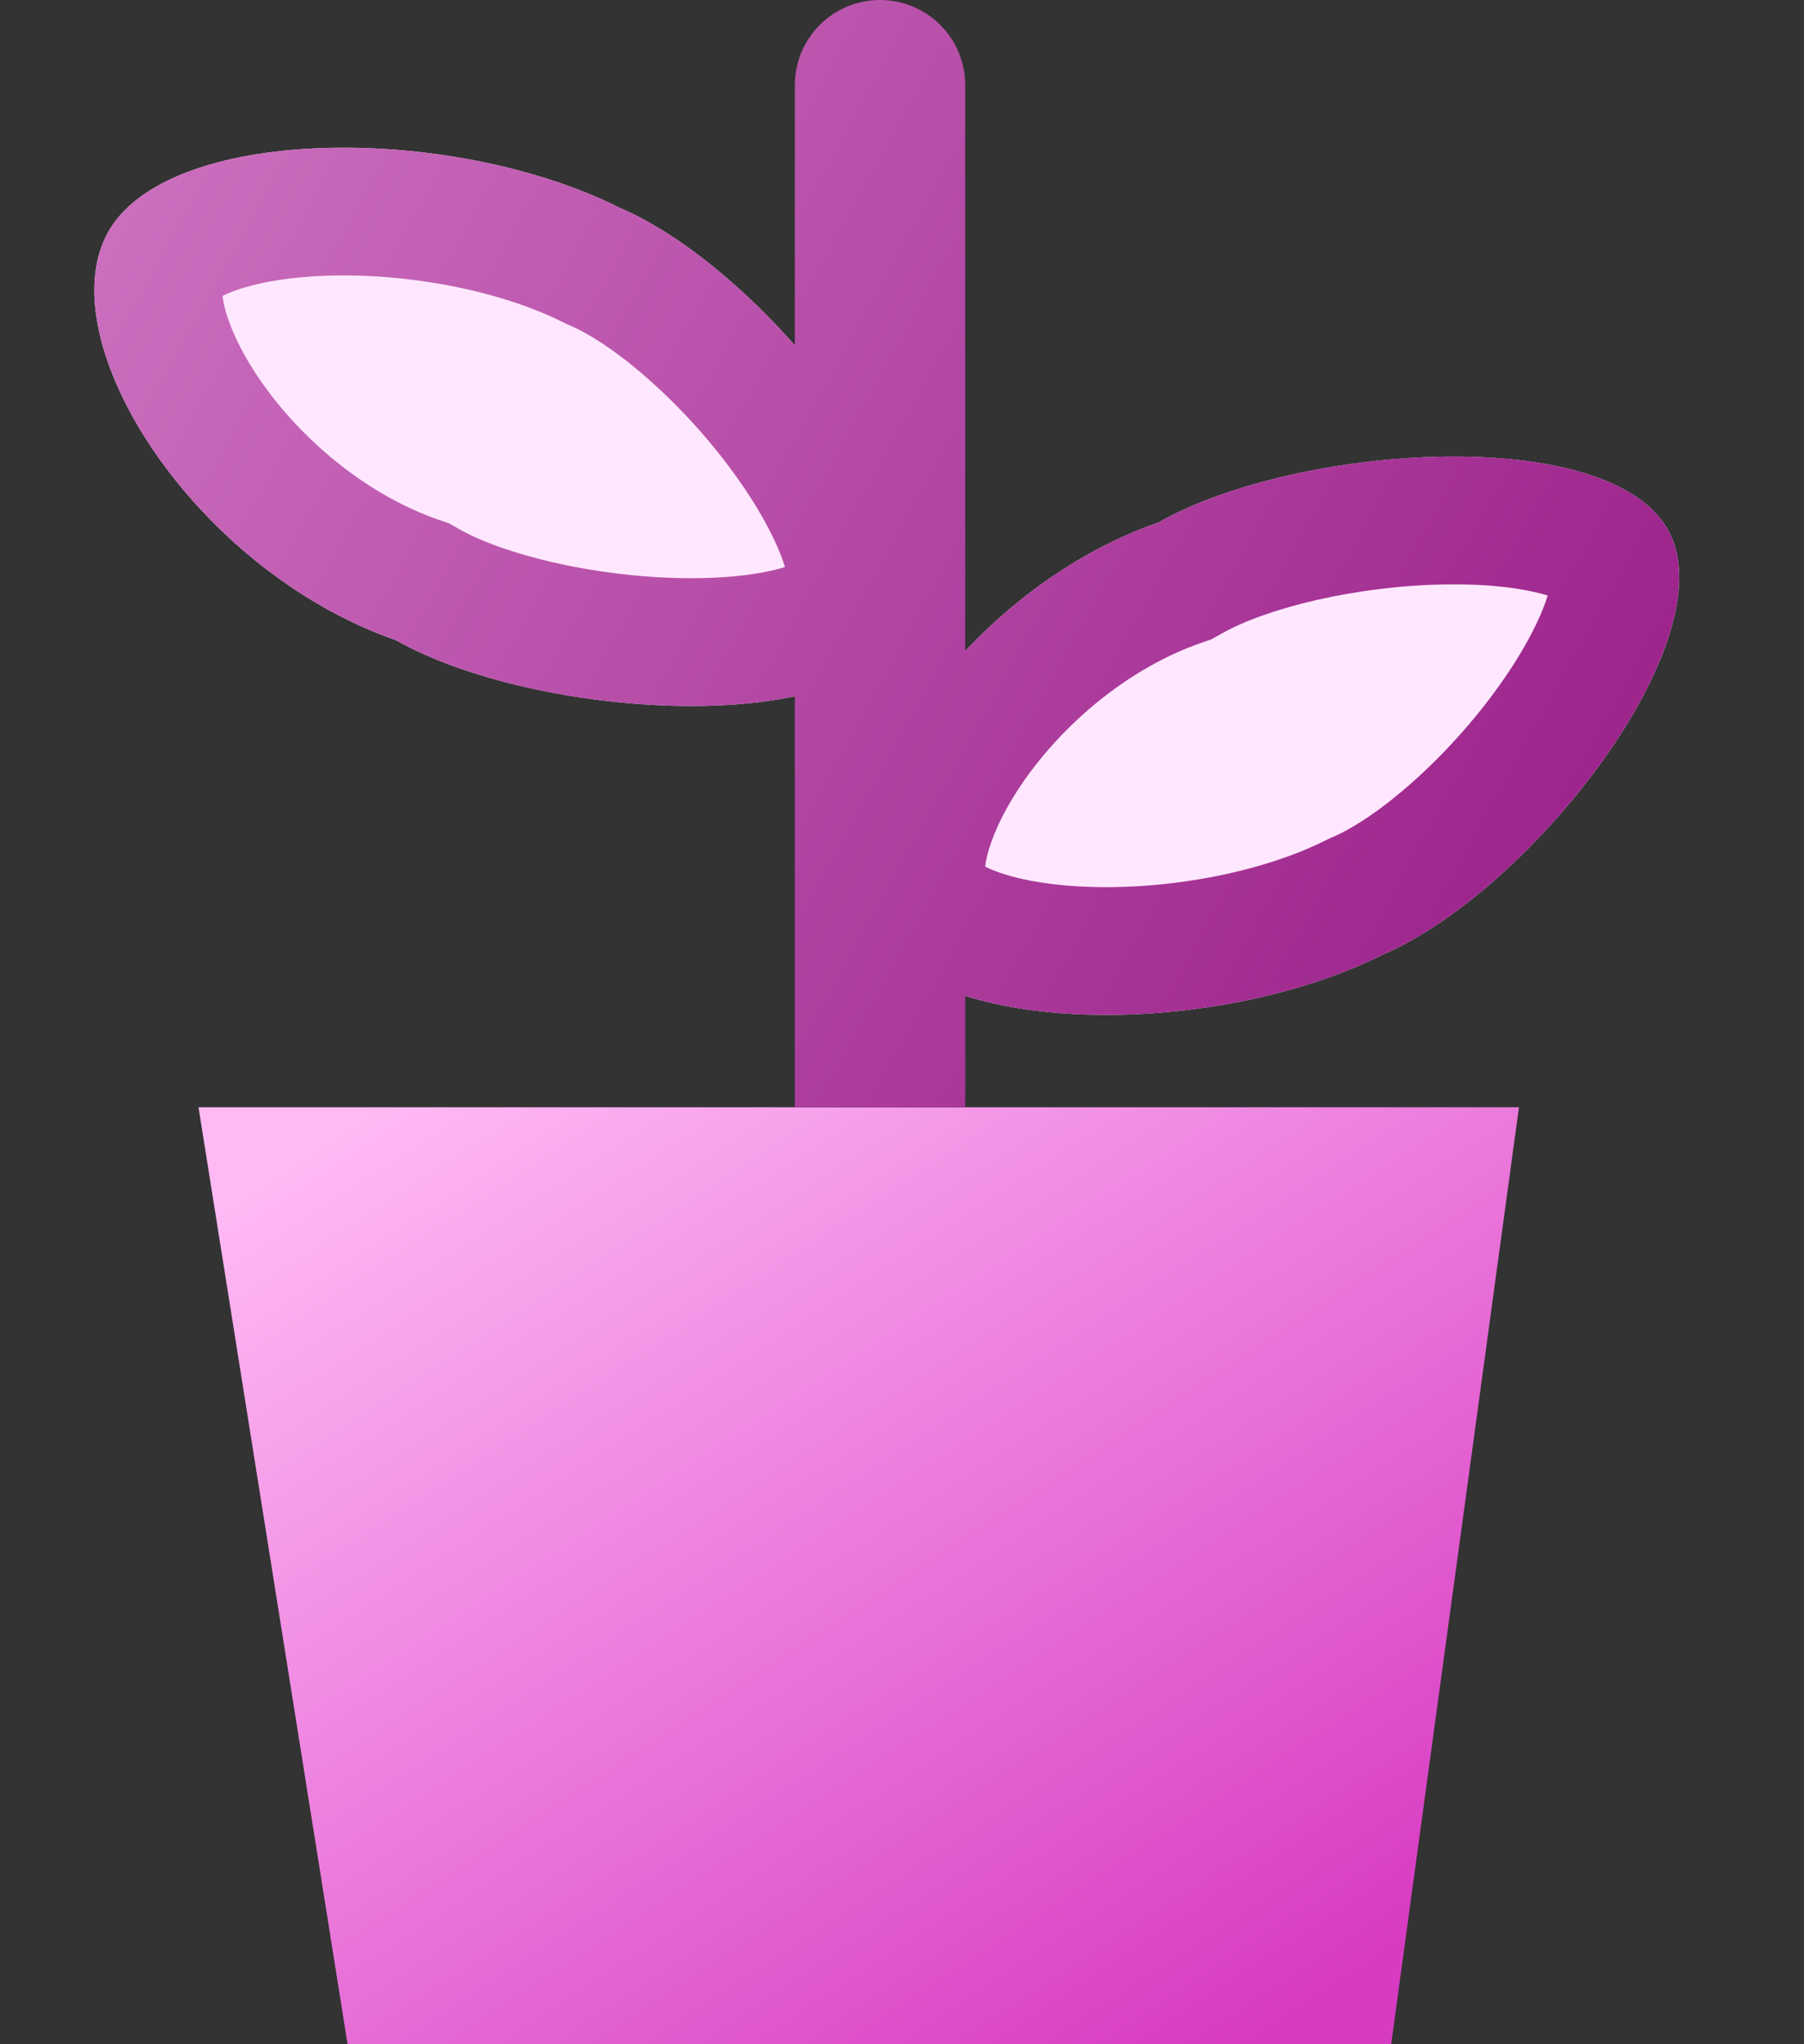 <svg width='30' height='34' viewBox='0 0 30 34' fill='none' xmlns='http://www.w3.org/2000/svg'><rect x="0" y="0" width="30" height="34" fill="#333333" stroke="none"/><g id='Group 1000005012'><path id='Rectangle 4305' d='M3.301 18.416H25.26L23.135 34H5.78L3.301 18.416Z' fill='url(#paint0_linear_1164_11662)'/><path id='Ellipse 177' d='M15.068 10.498C14.105 12.306 8.89 11.955 6.585 10.648C3.223 9.476 0.82 5.696 1.783 3.888C2.746 2.081 7.473 2.039 10.306 3.456C12.786 4.518 16.03 8.691 15.068 10.498Z' fill='#FFE8FF'/><path id='Ellipse 179' d='M27.751 8.838C26.788 7.03 21.573 7.381 19.268 8.688C15.906 9.86 13.503 13.64 14.466 15.448C15.429 17.255 20.157 17.297 22.989 15.88C25.469 14.818 28.714 10.645 27.751 8.838Z' fill='#FFE8FF'/><path id='Union' fill-rule='evenodd' clip-rule='evenodd' d='M13.218 1.417C13.218 0.634 13.852 0 14.634 0C15.417 0 16.051 0.634 16.051 1.417V10.829C16.911 9.913 18.024 9.122 19.268 8.688C21.573 7.381 26.788 7.03 27.75 8.838C28.713 10.645 25.469 14.818 22.988 15.88C20.955 16.898 17.944 17.163 16.051 16.562V18.417H13.218V11.581C11.209 12.005 8.191 11.559 6.585 10.648C3.223 9.476 0.82 5.696 1.783 3.888C2.746 2.081 7.473 2.039 10.305 3.456C11.257 3.863 12.322 4.729 13.218 5.744V1.417ZM7.466 8.704L7.633 8.799C8.378 9.222 9.874 9.594 11.361 9.616C12.081 9.627 12.659 9.551 13.041 9.435L13.054 9.431L13.051 9.42C12.931 9.039 12.666 8.517 12.248 7.932C11.379 6.715 10.227 5.734 9.469 5.409L9.411 5.384L9.355 5.356C8.31 4.834 6.785 4.537 5.419 4.586C4.746 4.61 4.22 4.715 3.875 4.846C3.8 4.874 3.743 4.9 3.7 4.922C3.704 4.962 3.713 5.011 3.726 5.071C3.796 5.379 3.979 5.814 4.316 6.307C5 7.307 6.093 8.226 7.284 8.641L7.466 8.704ZM3.695 4.793L3.695 4.795C3.695 4.794 3.695 4.793 3.695 4.793ZM13.116 9.73C13.116 9.73 13.116 9.727 13.116 9.722C13.116 9.728 13.116 9.73 13.116 9.73ZM20.317 10.537L20.149 10.632L19.967 10.695C18.776 11.11 17.683 12.029 16.999 13.029C16.662 13.522 16.479 13.957 16.409 14.265C16.396 14.325 16.387 14.374 16.383 14.414C16.426 14.436 16.483 14.462 16.558 14.49C16.903 14.621 17.429 14.726 18.102 14.75C19.468 14.799 20.993 14.502 22.038 13.98L22.094 13.952L22.152 13.927C22.91 13.602 24.062 12.621 24.931 11.404C25.349 10.819 25.614 10.297 25.734 9.916L25.737 9.905L25.724 9.901C25.342 9.785 24.764 9.709 24.044 9.72C22.557 9.741 21.061 10.114 20.317 10.537ZM16.378 14.543L16.378 14.541C16.378 14.542 16.378 14.543 16.378 14.543ZM25.799 9.606C25.799 9.606 25.799 9.608 25.799 9.614C25.799 9.608 25.799 9.605 25.799 9.606ZM26.012 10.018C26.016 10.021 26.018 10.023 26.018 10.023C26.018 10.022 26.017 10.021 26.012 10.018Z' fill='url(#paint1_linear_1164_11662)'/></g><defs><linearGradient id='paint0_linear_1164_11662' x1='3.301' y1='20.243' x2='14.935' y2='38.054' gradientUnits='userSpaceOnUse'><stop stop-color='#FFBAF5'/><stop offset='0.987' stop-color='#D73BC2'/></linearGradient><linearGradient id='paint1_linear_1164_11662' x1='27.833' y1='16.115' x2='0.341' y2='0.892' gradientUnits='userSpaceOnUse'><stop stop-color='#981D87'/><stop offset='0.965' stop-color='#CE73C1'/></linearGradient></defs></svg>